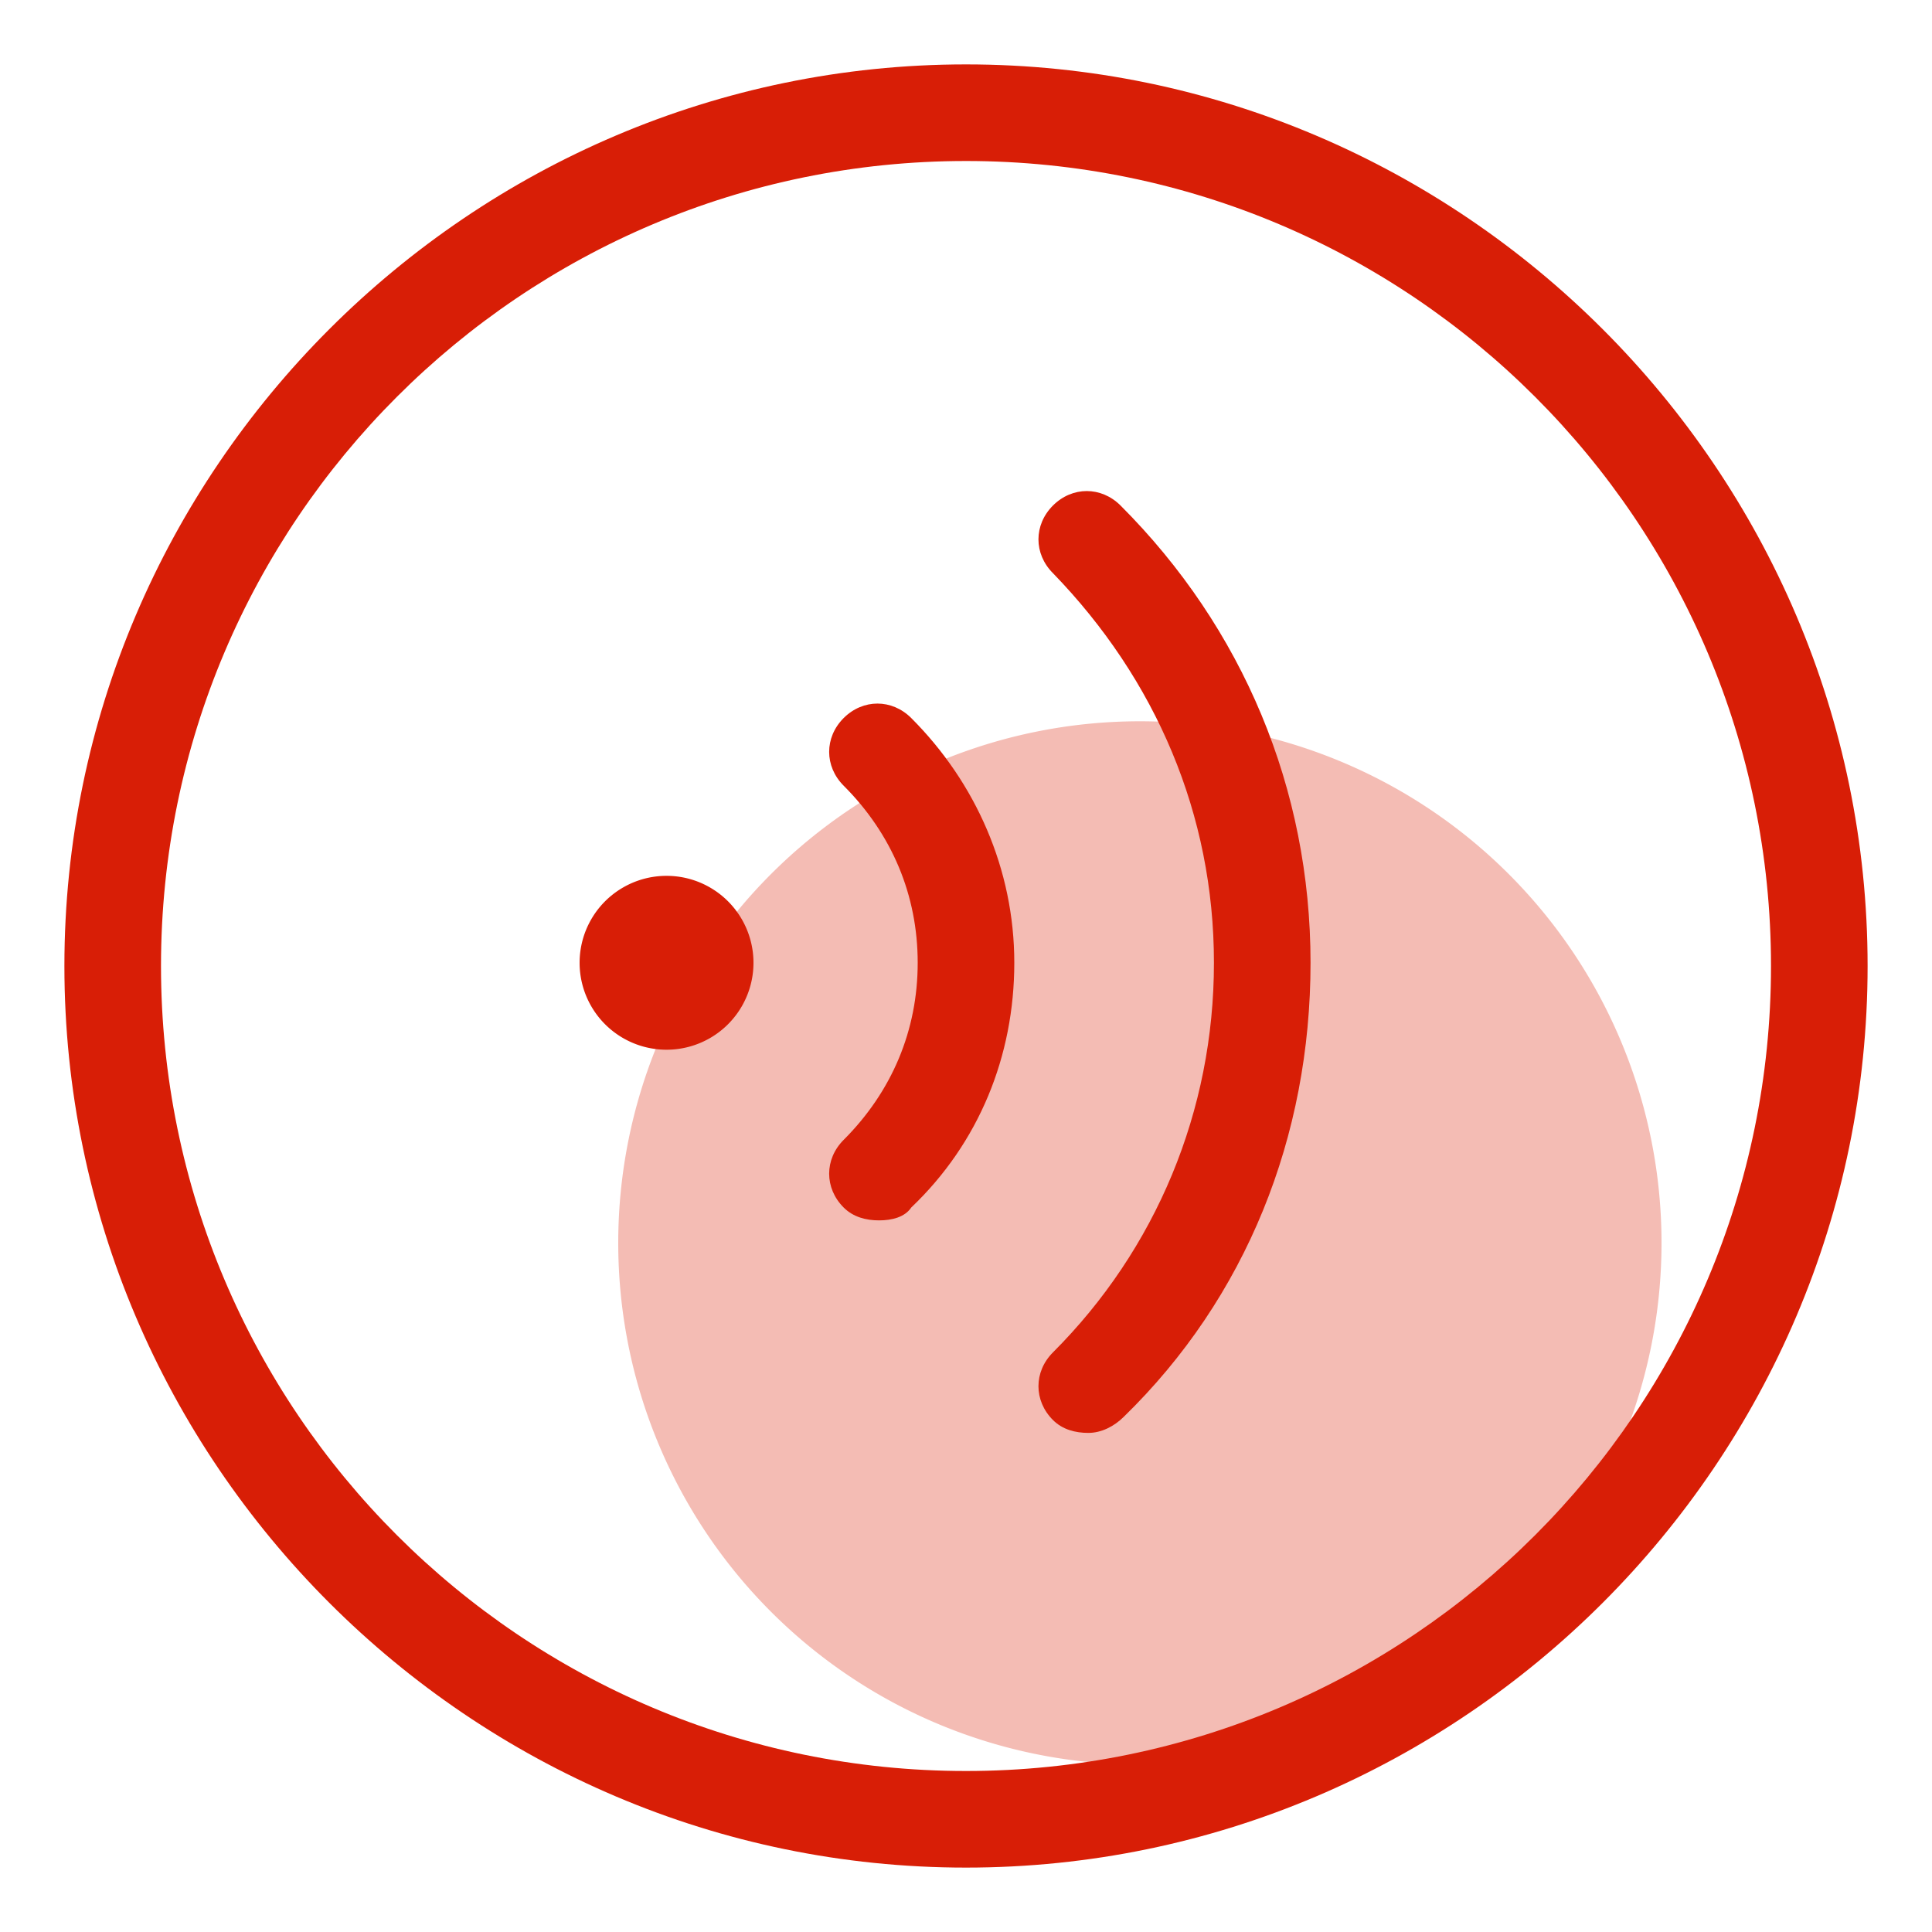 <svg t="1698561430226" class="icon" viewBox="0 0 1024 1024" version="1.1" xmlns="http://www.w3.org/2000/svg" p-id="13530" width="200" height="200"><path d="M604.16 658.773m-276.48 0a276.48 276.48 0 1 0 552.96 0 276.48 276.48 0 1 0-552.96 0Z" fill="#d81e06" opacity=".3" p-id="13531"></path><path d="M512 989.867C249.173 989.867 34.133 774.827 34.133 512S249.173 34.133 512 34.133s477.867 215.04 477.867 477.867-215.04 477.867-477.867 477.867z m0-904.533C276.48 85.333 85.333 276.48 85.333 512s191.147 426.667 426.667 426.667 426.667-191.147 426.667-426.667S747.52 85.333 512 85.333z" fill="#d81e06" p-id="13532"></path><path d="M353.28 510.293m-46.08 0a46.08 46.08 0 1 0 92.16 0 46.08 46.08 0 1 0-92.16 0Z" fill="#d81e06" p-id="13533"></path><path d="M465.92 646.827c-6.827 0-13.653-1.707-18.773-6.827-10.24-10.24-10.24-25.6 0-35.84 25.6-25.6 39.253-58.027 39.253-93.867s-13.653-68.267-39.253-93.867c-10.24-10.24-10.24-25.6 0-35.84s25.6-10.24 35.84 0c34.133 34.133 54.613 80.213 54.613 129.707s-18.773 95.573-54.613 129.707c-3.413 5.12-10.24 6.827-17.067 6.827zM576.853 759.467c-6.827 0-13.653-1.707-18.773-6.827-10.24-10.24-10.24-25.6 0-35.84 54.613-54.613 85.333-128 85.333-206.507s-30.72-150.187-85.333-206.507c-10.24-10.24-10.24-25.6 0-35.84 10.24-10.24 25.6-10.24 35.84 0 64.853 64.853 100.693 150.187 100.693 242.347s-34.133 177.493-98.987 240.64c-5.12 5.12-11.947 8.533-18.773 8.533z" fill="#d81e06" p-id="13534"></path></svg>
